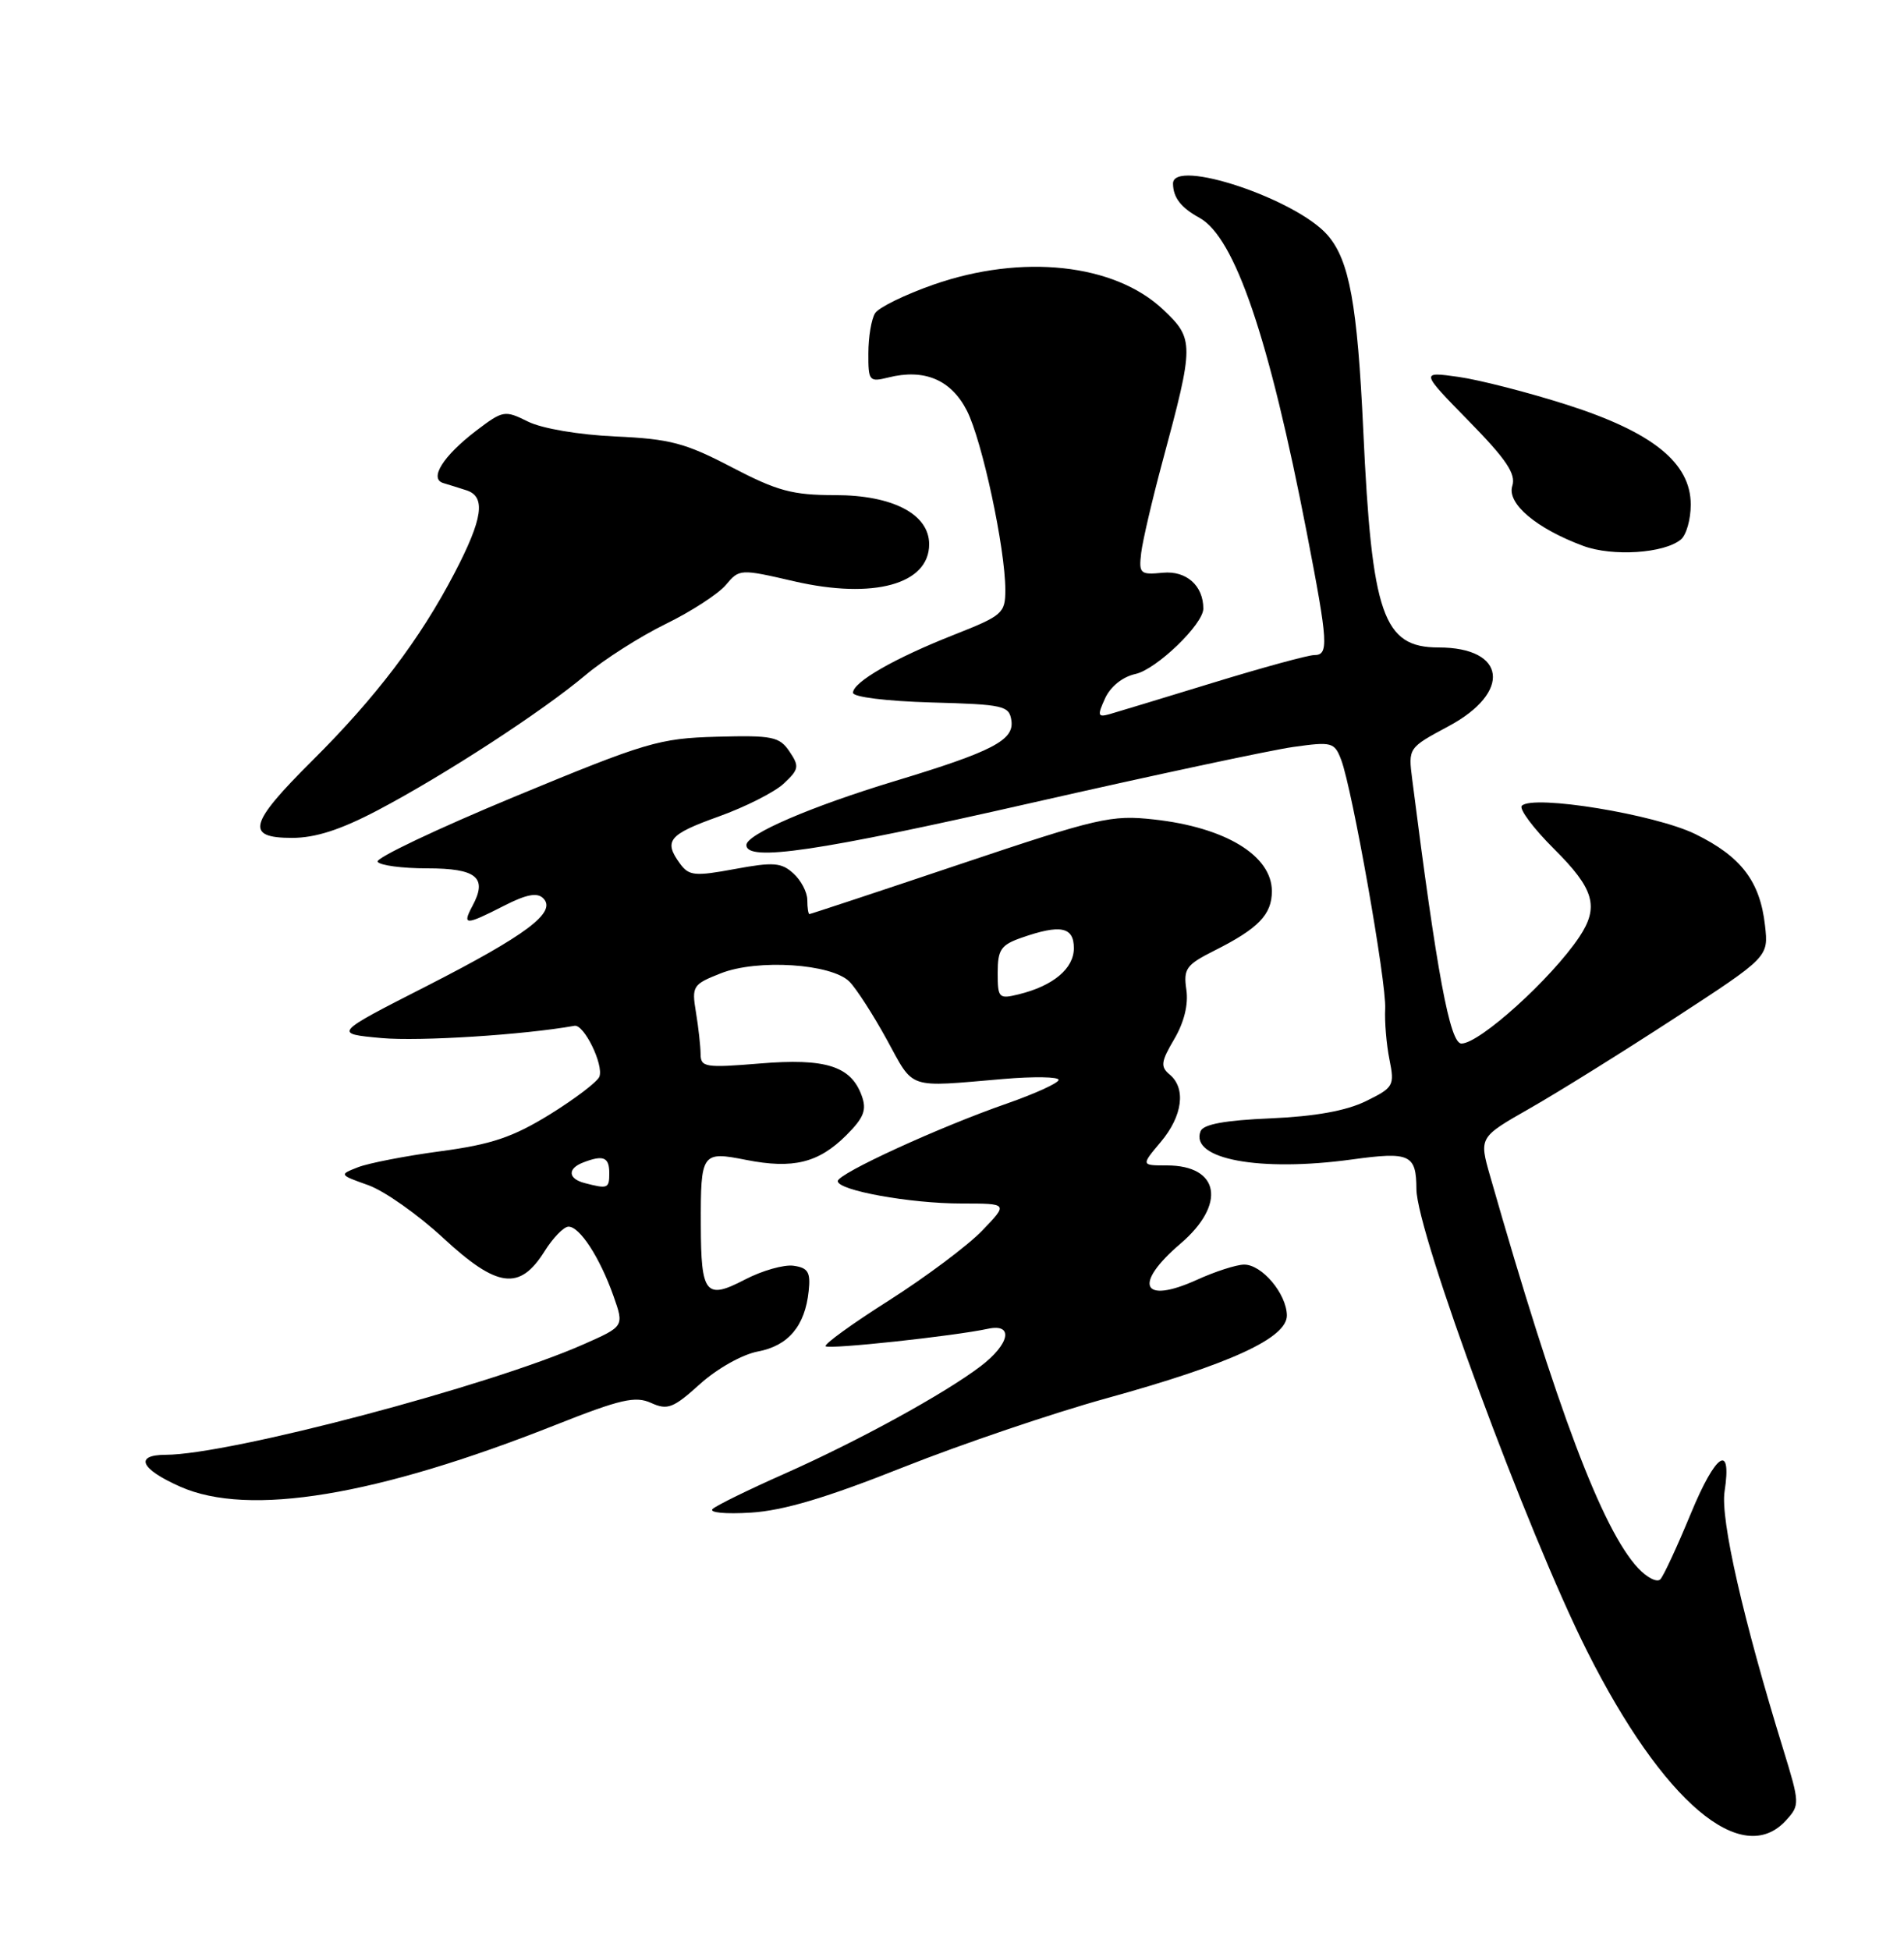 <?xml version="1.0" encoding="UTF-8" standalone="no"?>
<!DOCTYPE svg PUBLIC "-//W3C//DTD SVG 1.1//EN" "http://www.w3.org/Graphics/SVG/1.1/DTD/svg11.dtd" >
<svg xmlns="http://www.w3.org/2000/svg" xmlns:xlink="http://www.w3.org/1999/xlink" version="1.1" viewBox="0 0 250 256">
 <g >
 <path fill="currentColor"
d=" M 234.53 238.96 C 236.33 236.98 236.32 236.73 234.16 229.71 C 228.88 212.61 225.88 199.44 226.44 195.81 C 227.43 189.34 225.29 190.75 221.99 198.75 C 220.23 203.01 218.44 206.88 218.01 207.33 C 217.58 207.79 216.27 207.13 215.08 205.86 C 210.37 200.80 204.41 185.01 195.66 154.41 C 194.20 149.31 194.20 149.31 200.85 145.52 C 204.51 143.44 213.06 138.11 219.86 133.68 C 232.22 125.63 232.22 125.63 231.75 121.50 C 231.10 115.70 228.62 112.45 222.60 109.50 C 217.30 106.91 201.31 104.29 199.82 105.78 C 199.42 106.18 201.32 108.73 204.04 111.44 C 209.34 116.71 210.01 119.05 207.35 123.03 C 203.69 128.49 194.28 137.00 191.89 137.00 C 190.38 137.00 188.67 127.84 185.43 102.34 C 184.90 98.18 184.90 98.18 190.20 95.34 C 198.53 90.88 197.78 85.00 188.88 85.00 C 181.60 85.00 180.12 80.74 179.00 56.50 C 178.23 39.97 177.18 34.20 174.34 30.90 C 170.24 26.13 153.98 20.71 154.02 24.11 C 154.04 25.94 155.06 27.26 157.50 28.60 C 162.14 31.16 166.63 44.33 171.59 69.96 C 174.40 84.48 174.49 86.00 172.56 86.00 C 171.77 86.00 165.80 87.63 159.31 89.62 C 152.81 91.61 146.70 93.47 145.71 93.75 C 144.13 94.19 144.06 93.96 145.10 91.68 C 145.81 90.13 147.40 88.85 149.10 88.48 C 151.85 87.87 158.00 81.95 158.00 79.90 C 158.00 76.88 155.77 74.90 152.69 75.19 C 149.70 75.48 149.52 75.32 149.84 72.59 C 150.03 71.00 151.29 65.60 152.64 60.59 C 156.81 45.13 156.82 44.51 152.71 40.63 C 146.32 34.61 134.21 33.30 122.56 37.37 C 118.83 38.68 115.38 40.36 114.90 41.12 C 114.42 41.88 114.02 44.24 114.02 46.36 C 114.00 50.03 114.13 50.18 116.63 49.56 C 121.36 48.37 124.88 49.85 126.95 53.90 C 128.96 57.85 132.00 72.01 132.00 77.45 C 132.00 80.51 131.64 80.82 125.25 83.34 C 117.46 86.41 112.00 89.54 112.00 90.95 C 112.00 91.51 116.42 92.05 122.25 92.22 C 131.81 92.48 132.52 92.64 132.80 94.61 C 133.17 97.18 130.29 98.67 117.50 102.54 C 106.50 105.87 98.00 109.53 98.00 110.94 C 98.00 113.17 107.45 111.77 135.47 105.40 C 151.44 101.77 166.90 98.47 169.83 98.06 C 174.88 97.35 175.22 97.44 176.10 99.75 C 177.56 103.60 182.06 129.01 181.88 132.42 C 181.79 134.12 182.04 137.12 182.44 139.10 C 183.13 142.53 182.99 142.78 179.33 144.57 C 176.76 145.83 172.65 146.57 166.82 146.82 C 160.80 147.08 157.98 147.60 157.63 148.52 C 156.23 152.18 165.39 153.88 177.50 152.22 C 185.14 151.17 185.96 151.55 185.98 156.12 C 186.02 161.83 200.56 201.21 208.39 216.77 C 218.34 236.55 228.73 245.37 234.53 238.96 Z  M 118.53 192.65 C 126.21 189.60 138.24 185.52 145.25 183.58 C 161.55 179.08 169.01 175.65 168.97 172.68 C 168.92 169.83 165.68 165.99 163.34 166.02 C 162.33 166.03 159.54 166.93 157.15 168.02 C 149.94 171.29 148.73 168.63 155.00 163.27 C 161.04 158.10 160.15 153.00 153.21 153.00 C 149.82 153.00 149.82 153.00 152.41 149.92 C 155.28 146.51 155.76 142.87 153.57 141.06 C 152.35 140.04 152.43 139.38 154.18 136.42 C 155.48 134.21 156.06 131.86 155.77 129.92 C 155.37 127.19 155.75 126.66 159.41 124.82 C 165.23 121.90 167.00 120.07 167.00 117.00 C 167.00 112.32 160.89 108.61 151.50 107.58 C 145.91 106.96 144.17 107.37 126.03 113.46 C 115.32 117.06 106.43 120.00 106.28 120.00 C 106.13 120.00 106.00 119.17 106.00 118.15 C 106.00 117.14 105.18 115.57 104.17 114.66 C 102.60 113.23 101.54 113.15 96.47 114.09 C 91.24 115.06 90.46 114.98 89.30 113.40 C 87.10 110.39 87.77 109.56 94.35 107.20 C 97.84 105.95 101.70 104.00 102.91 102.87 C 104.91 101.00 104.98 100.61 103.66 98.66 C 102.35 96.71 101.41 96.52 94.12 96.72 C 86.54 96.93 84.86 97.43 67.54 104.60 C 57.37 108.82 49.29 112.66 49.58 113.13 C 49.88 113.61 52.81 114.00 56.09 114.00 C 62.59 114.00 64.04 115.20 62.04 118.92 C 60.66 121.51 61.08 121.51 66.16 118.92 C 69.11 117.41 70.54 117.14 71.33 117.93 C 73.15 119.75 69.15 122.75 55.99 129.47 C 43.76 135.70 43.76 135.70 50.10 136.28 C 55.08 136.73 68.77 135.86 75.43 134.67 C 76.68 134.44 79.29 139.79 78.70 141.35 C 78.44 142.02 75.51 144.25 72.20 146.30 C 67.33 149.30 64.55 150.24 57.83 151.14 C 53.25 151.75 48.38 152.70 47.00 153.24 C 44.52 154.21 44.53 154.23 48.35 155.59 C 50.46 156.34 54.90 159.47 58.21 162.54 C 65.29 169.09 68.23 169.48 71.49 164.29 C 72.59 162.52 74.01 161.06 74.63 161.04 C 76.10 160.99 78.76 165.08 80.55 170.14 C 81.96 174.13 81.96 174.13 76.61 176.49 C 64.26 181.96 30.16 190.97 21.75 190.99 C 17.59 191.00 18.45 192.87 23.68 195.18 C 32.67 199.16 49.42 196.40 73.04 187.03 C 81.48 183.69 83.43 183.24 85.49 184.18 C 87.65 185.16 88.40 184.87 91.91 181.70 C 94.15 179.68 97.45 177.82 99.50 177.43 C 103.51 176.68 105.70 174.08 106.18 169.50 C 106.45 167.02 106.10 166.44 104.20 166.17 C 102.94 165.99 100.06 166.81 97.80 167.99 C 92.66 170.67 92.04 169.90 92.02 160.83 C 91.99 151.31 92.13 151.12 97.99 152.28 C 104.15 153.49 107.48 152.67 111.13 149.03 C 113.44 146.72 113.83 145.71 113.14 143.83 C 111.73 139.95 108.39 138.90 99.75 139.62 C 92.61 140.21 92.00 140.11 91.99 138.38 C 91.98 137.35 91.71 134.88 91.38 132.90 C 90.81 129.46 90.96 129.23 94.64 127.78 C 99.45 125.88 109.17 126.51 111.53 128.87 C 112.43 129.77 114.64 133.20 116.45 136.50 C 120.08 143.12 118.96 142.74 131.75 141.65 C 135.74 141.31 139.00 141.36 139.00 141.77 C 139.00 142.17 135.96 143.56 132.25 144.86 C 123.35 147.95 110.00 154.07 110.00 155.06 C 110.00 156.28 119.49 158.00 126.25 158.00 C 132.39 158.00 132.39 158.00 128.95 161.57 C 127.05 163.54 121.55 167.65 116.73 170.72 C 111.90 173.78 108.16 176.49 108.41 176.74 C 108.84 177.17 125.21 175.42 129.75 174.44 C 133.14 173.72 132.58 176.46 128.75 179.37 C 123.98 182.99 112.69 189.18 103.00 193.48 C 98.33 195.55 94.08 197.63 93.57 198.10 C 93.05 198.58 95.27 198.79 98.60 198.58 C 102.86 198.32 108.55 196.62 118.53 192.65 Z  M 49.60 106.37 C 58.39 101.74 71.23 93.39 76.90 88.61 C 79.32 86.57 84.05 83.56 87.40 81.92 C 90.76 80.28 94.31 77.97 95.30 76.80 C 97.08 74.68 97.17 74.67 104.30 76.32 C 114.70 78.71 122.00 76.70 122.00 71.45 C 122.00 67.50 117.22 65.00 109.64 65.00 C 104.05 65.00 102.08 64.47 96.08 61.34 C 90.00 58.16 87.98 57.62 80.79 57.30 C 75.99 57.08 71.17 56.26 69.33 55.35 C 66.27 53.83 66.04 53.87 62.53 56.54 C 58.18 59.86 56.30 62.85 58.21 63.42 C 58.92 63.63 60.29 64.06 61.25 64.37 C 63.82 65.20 63.41 68.08 59.68 75.23 C 55.15 83.92 49.36 91.55 41.01 99.85 C 32.66 108.16 32.17 110.00 38.35 110.00 C 41.42 110.00 44.73 108.93 49.60 106.37 Z  M 220.70 70.83 C 221.42 70.24 222.00 68.18 222.00 66.25 C 222.00 60.76 216.99 56.73 205.72 53.13 C 200.65 51.51 194.25 49.87 191.50 49.48 C 186.50 48.78 186.50 48.78 192.85 55.27 C 197.79 60.31 199.07 62.22 198.57 63.79 C 197.83 66.10 201.73 69.39 207.89 71.67 C 211.73 73.09 218.51 72.65 220.70 70.83 Z  M 76.75 155.31 C 74.57 154.74 74.49 153.41 76.58 152.61 C 79.22 151.59 80.00 151.91 80.00 154.00 C 80.00 156.04 79.82 156.11 76.75 155.31 Z  M 131.00 127.71 C 131.00 124.67 131.42 124.05 134.15 123.10 C 139.25 121.32 141.00 121.67 141.00 124.48 C 141.00 127.16 138.29 129.43 133.75 130.54 C 131.14 131.18 131.00 131.03 131.00 127.71 Z "/>
</g>
</svg>